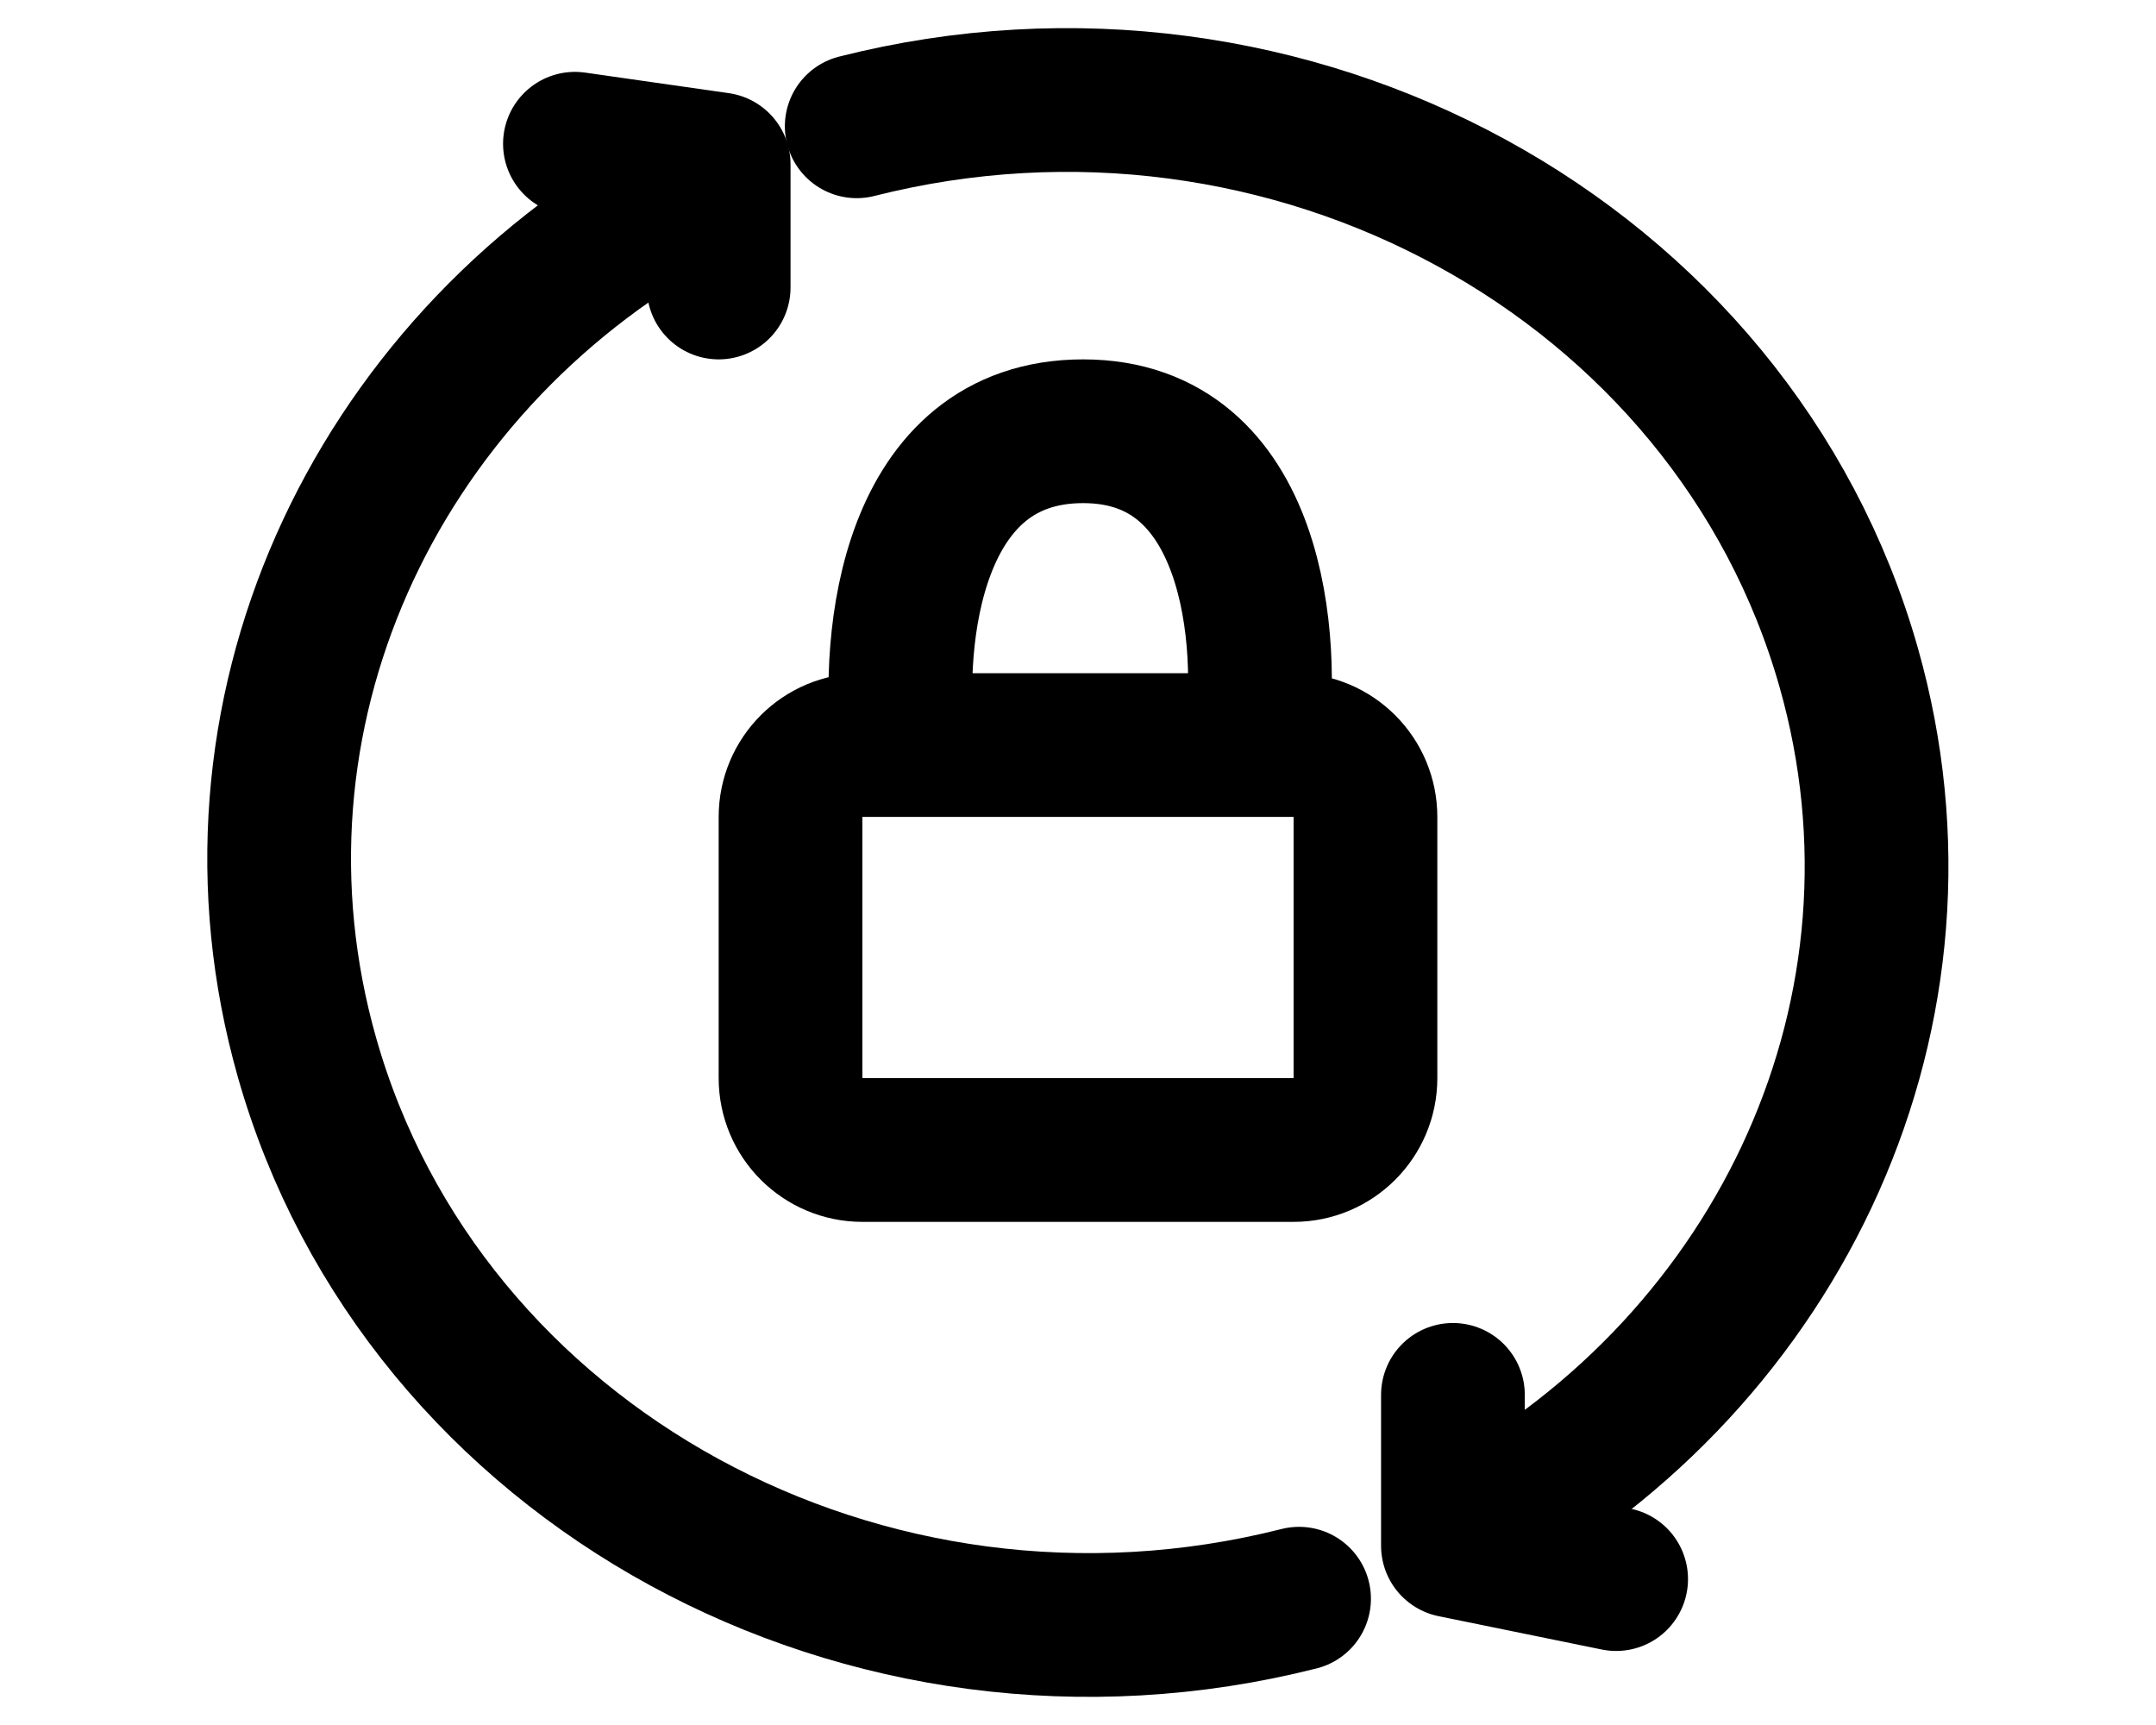 <svg width="30" height="24" viewBox="0 0 30 24" stroke="current" fill="current" xmlns="http://www.w3.org/2000/svg">
<path d="M18.076 22.243C12.063 23.766 5.882 20.393 4.271 14.71C2.928 9.973 5.184 5.126 9.455 2.762" stroke="current" stroke-width="2" stroke-linecap="round" stroke-linejoin="round" style="fill:none"/>
<path d="M11.921 1.757C17.934 0.234 24.114 3.607 25.725 9.29C27.073 14.044 24.796 18.908 20.497 21.263"  stroke="current" stroke-width="2" stroke-linecap="round" stroke-linejoin="round" style="fill:none"/>
<path d="M12.57 10.366C12.396 8.873 12.674 6 15.072 6C17.471 6 17.679 8.948 17.471 10.366M12.57 10.366H12C11.448 10.366 11 10.813 11 11.366V15C11 15.552 11.448 16 12 16H18C18.552 16 19 15.552 19 15V11.366C19 10.813 18.552 10.366 18 10.366H17.471M12.57 10.366H15.02H17.471" stroke="current" stroke-width="2" stroke-linejoin="round" style="fill:none"/>
<path d="M10 4C10 4 10 3.067 10 2.286L8 2" stroke="current" stroke-width="2" stroke-linecap="round" stroke-linejoin="round"/>
<path d="M20.217 19.407L20.217 21.506L22.488 21.97" stroke="current" stroke-width="2" stroke-linecap="round" stroke-linejoin="round"/>
</svg>
